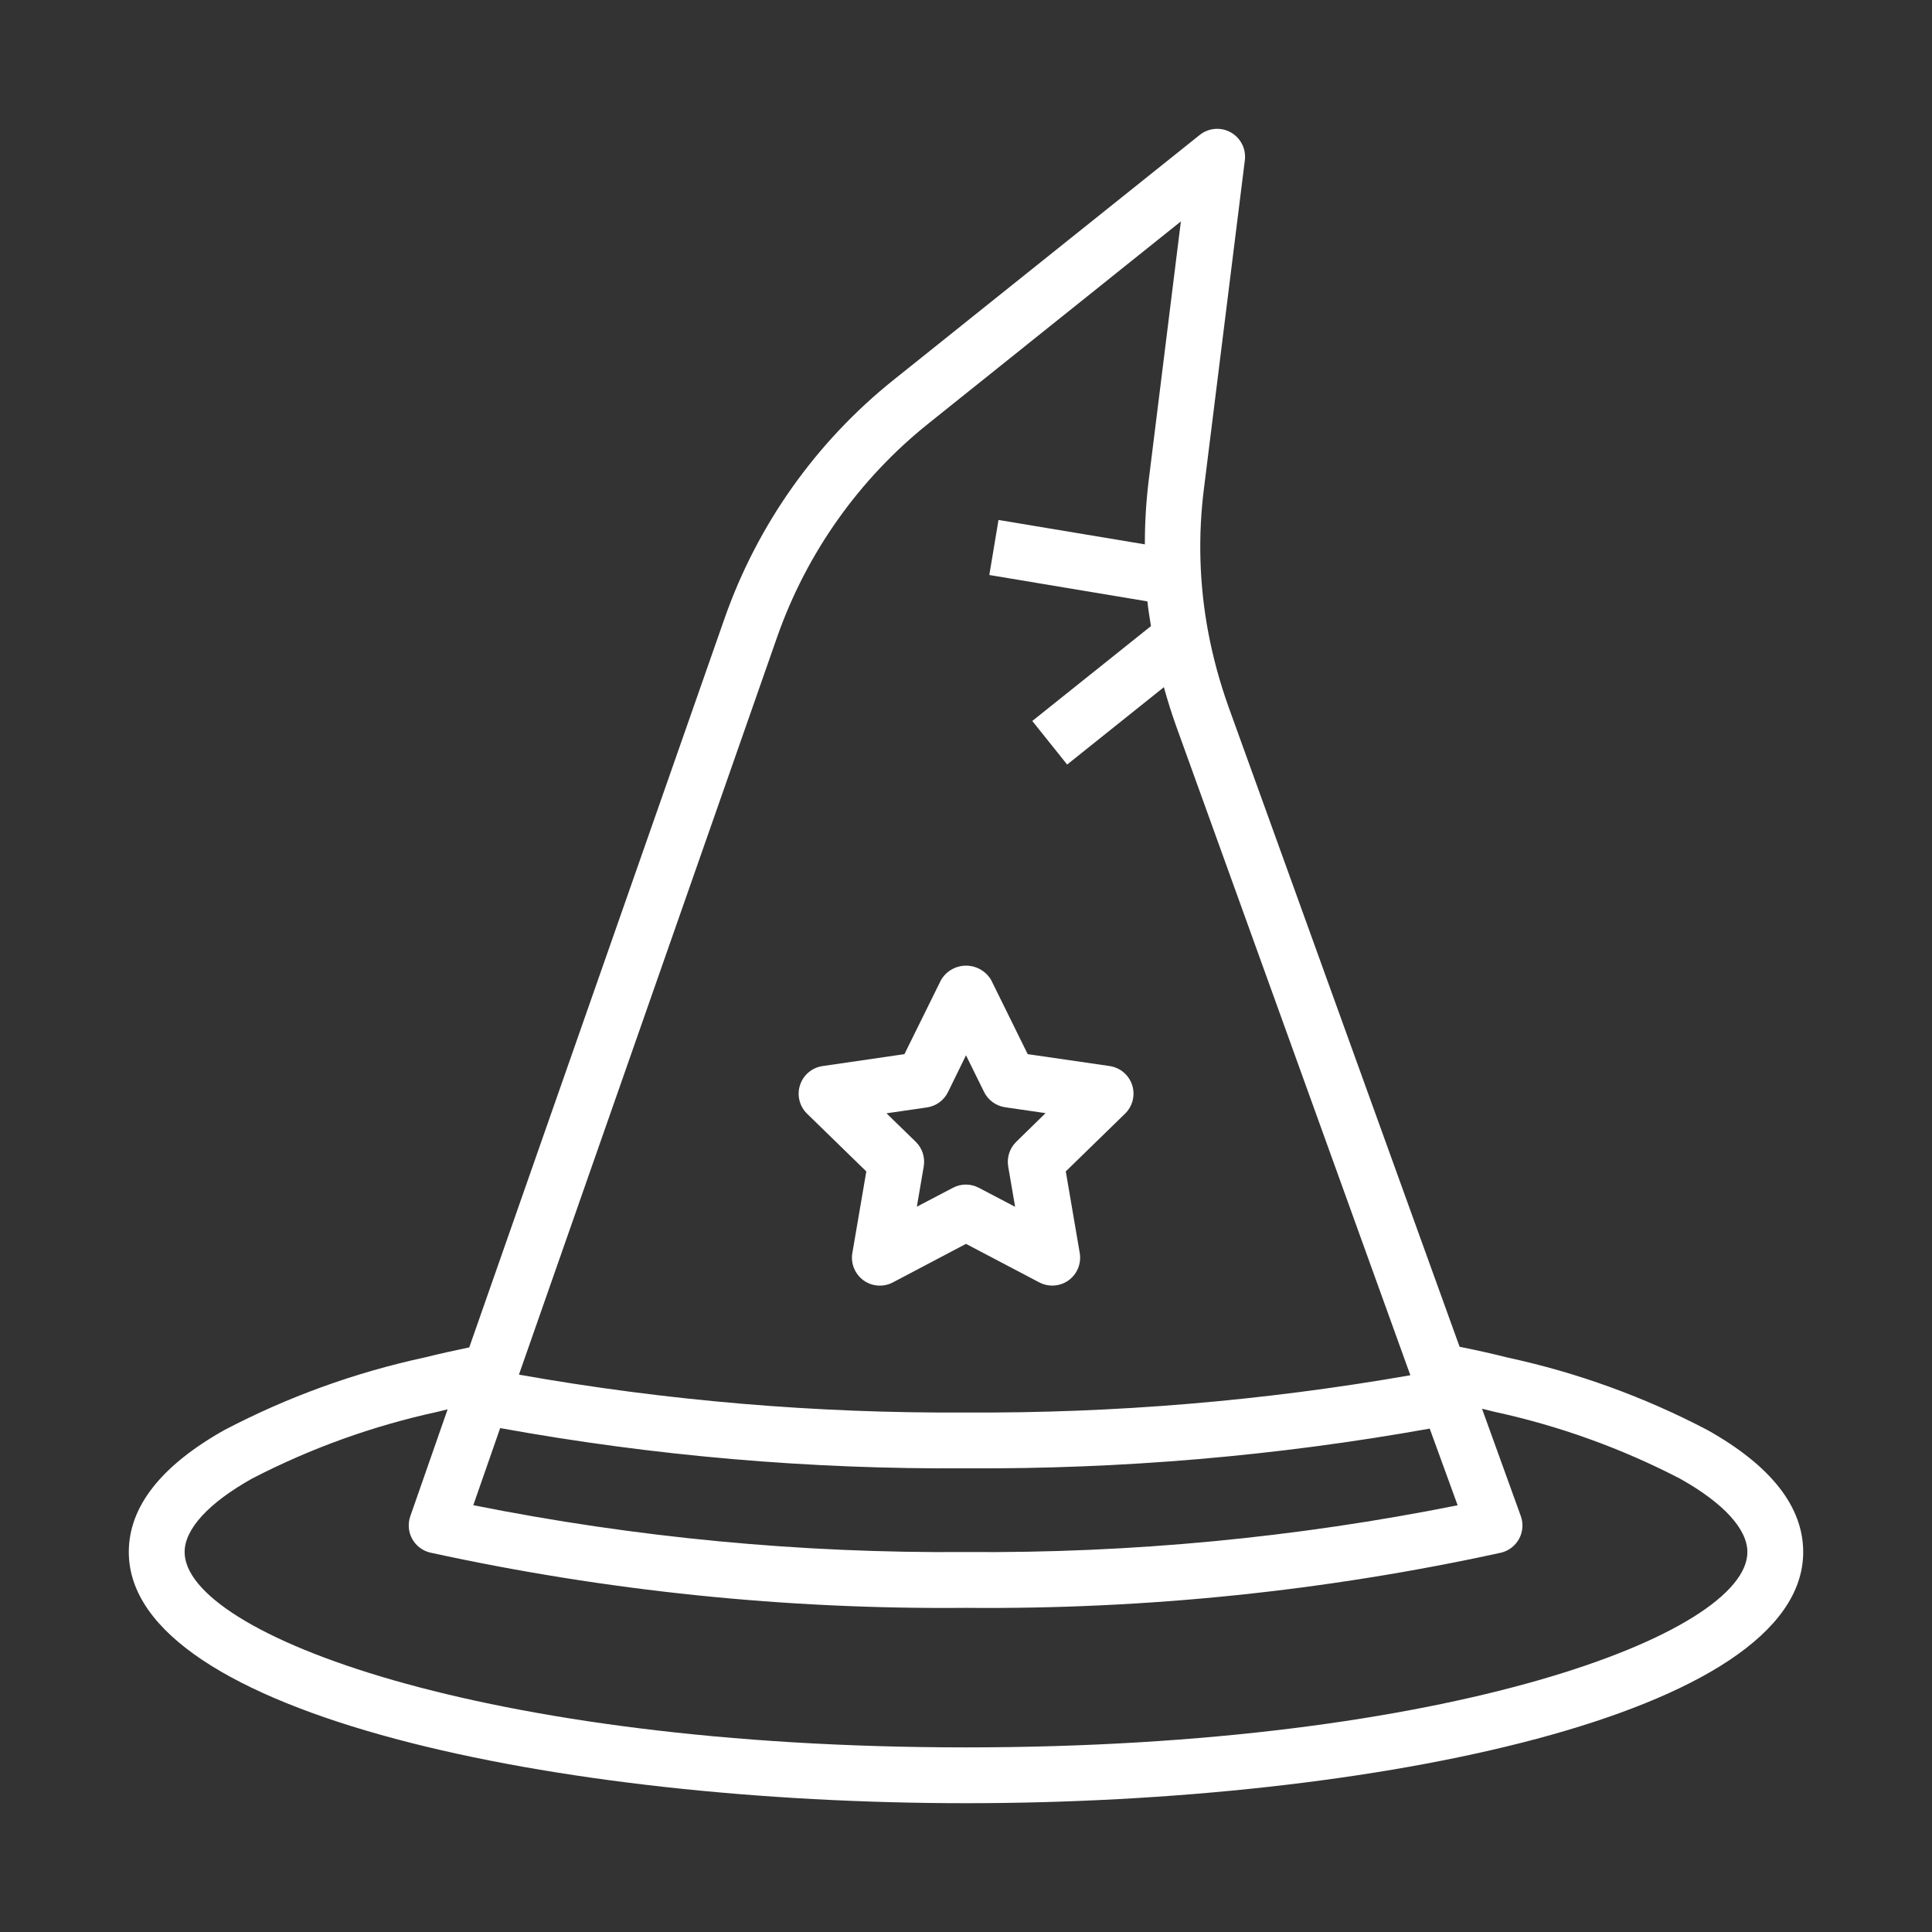 <svg xmlns="http://www.w3.org/2000/svg" xmlns:xlink="http://www.w3.org/1999/xlink" preserveAspectRatio="xMidYMid" width="45" height="45" viewBox="0 0 45 45">
  <rect x="0" y="0" width="45" height="45" fill="#333333" stroke="none"/>
  <defs>
    <style>
      .cls-1 {
        fill: #fff;
        fill-rule: evenodd;
      }
    </style>
  </defs>
  <path d="M19.500,39.000 C10.047,39.000 -0.000,36.950 -0.000,33.150 C-0.000,32.095 0.750,31.139 2.227,30.308 C3.698,29.537 5.267,28.969 6.890,28.618 C7.225,28.535 7.575,28.457 7.930,28.383 L13.875,11.408 C14.642,9.219 16.009,7.291 17.820,5.843 L24.944,0.143 C25.150,-0.022 25.437,-0.046 25.667,0.083 C25.898,0.213 26.028,0.469 25.995,0.731 L25.046,8.349 C24.900,9.476 24.933,10.620 25.144,11.737 C25.256,12.326 25.415,12.906 25.617,13.470 L30.997,28.369 C31.380,28.447 31.756,28.528 32.114,28.620 C33.736,28.970 35.303,29.539 36.773,30.310 C38.250,31.139 39.000,32.095 39.000,33.150 C39.000,36.950 28.953,39.000 19.500,39.000 ZM24.394,13.909 C24.287,13.611 24.193,13.309 24.109,13.006 L21.856,14.808 L21.044,13.793 L23.808,11.583 C23.778,11.391 23.745,11.199 23.725,11.007 L20.043,10.393 L20.257,9.111 L23.666,9.679 C23.665,9.179 23.695,8.680 23.756,8.184 L24.505,2.157 L18.632,6.859 C17.011,8.154 15.788,9.880 15.101,11.838 L9.087,29.018 C12.524,29.627 16.009,29.922 19.500,29.900 C22.969,29.920 26.433,29.629 29.850,29.032 L24.394,13.909 ZM30.301,30.275 C26.737,30.913 23.121,31.222 19.500,31.200 C15.862,31.225 12.230,30.912 8.650,30.263 L8.024,32.059 C11.802,32.814 15.647,33.180 19.500,33.150 C23.344,33.180 27.181,32.815 30.951,32.061 L30.301,30.275 ZM36.133,31.442 C34.765,30.732 33.308,30.208 31.802,29.882 L31.519,29.812 L32.422,32.311 C32.485,32.485 32.471,32.678 32.383,32.841 C32.295,33.004 32.142,33.122 31.962,33.165 C27.869,34.059 23.689,34.489 19.500,34.450 C15.305,34.489 11.119,34.057 7.020,33.163 C6.841,33.120 6.688,33.004 6.600,32.843 C6.512,32.682 6.496,32.492 6.556,32.318 L7.426,29.826 L7.203,29.881 C5.696,30.207 4.238,30.731 2.869,31.440 C1.856,32.008 1.300,32.616 1.300,33.150 C1.300,35.050 8.224,37.700 19.500,37.700 C30.776,37.700 37.700,35.050 37.700,33.150 C37.700,32.616 37.144,32.008 36.133,31.442 ZM17.796,26.870 C17.577,26.985 17.312,26.966 17.112,26.821 C16.912,26.675 16.811,26.428 16.853,26.185 L17.178,24.285 L15.798,22.940 C15.621,22.767 15.557,22.509 15.634,22.274 C15.710,22.038 15.914,21.867 16.158,21.831 L18.066,21.553 L18.919,19.825 C19.040,19.619 19.262,19.492 19.502,19.492 C19.741,19.492 19.963,19.619 20.085,19.825 L20.937,21.553 L22.845,21.830 C23.090,21.866 23.293,22.037 23.370,22.273 C23.446,22.508 23.382,22.767 23.205,22.939 L21.824,24.284 L22.149,26.184 C22.191,26.428 22.091,26.674 21.891,26.820 C21.691,26.965 21.425,26.984 21.206,26.869 L19.500,25.972 L17.796,26.870 ZM20.644,25.109 L20.483,24.170 C20.447,23.960 20.517,23.744 20.670,23.595 L21.353,22.927 L20.410,22.790 C20.199,22.759 20.016,22.626 19.921,22.434 L19.500,21.580 L19.080,22.438 C18.986,22.630 18.802,22.763 18.591,22.794 L17.648,22.931 L18.330,23.595 C18.482,23.744 18.551,23.958 18.516,24.167 L18.355,25.106 L19.195,24.666 C19.384,24.566 19.610,24.566 19.799,24.666 L20.644,25.109 Z" transform="translate(3 3)" class="cls-1"/>
</svg>
